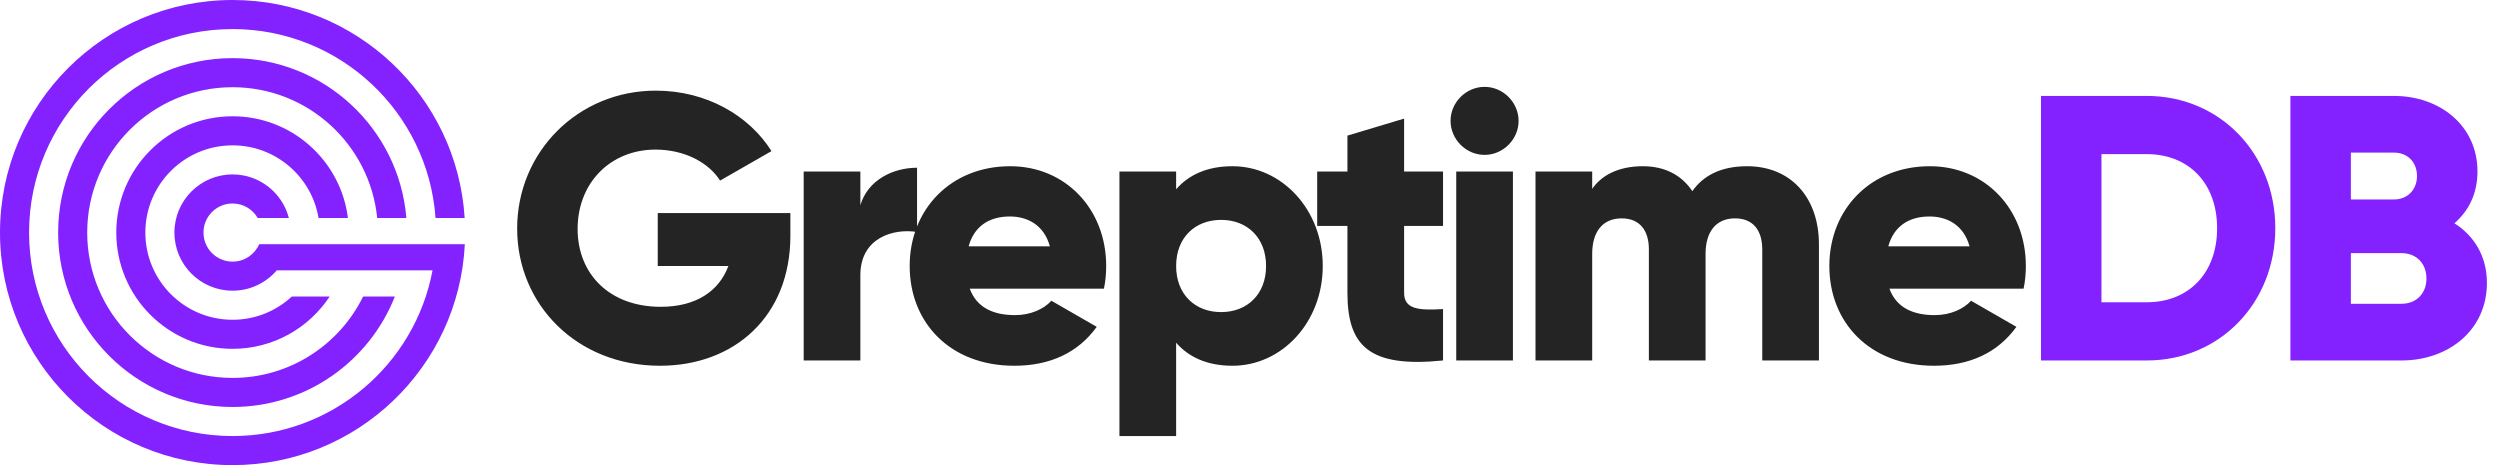 <svg width="430" height="80" viewBox="0 0 430 80" fill="none" xmlns="http://www.w3.org/2000/svg">
<path fill-rule="evenodd" clip-rule="evenodd" d="M40 80C61.421 80 78.909 63.162 79.951 42H44.584C43.812 43.766 42.05 45 40 45C37.239 45 35 42.761 35 40C35 37.239 37.239 35 40 35C41.851 35 43.467 36.005 44.331 37.5H49.685C48.575 33.187 44.66 30 40 30C34.477 30 30 34.477 30 40C30 45.523 34.477 50 40 50C43.041 50 45.766 48.642 47.6 46.5H74.398C71.351 62.724 57.109 75 40 75C20.67 75 5 59.33 5 40C5 20.67 20.67 5 40 5C58.489 5 73.63 19.337 74.912 37.5H79.923C78.633 16.573 61.252 0 40 0C17.909 0 0 17.909 0 40C0 62.091 17.909 80 40 80ZM67.919 51C63.532 62.127 52.685 70 40 70C23.431 70 10 56.569 10 40C10 23.431 23.431 10 40 10C55.727 10 68.627 22.101 69.897 37.5H64.877C63.622 24.867 52.963 15 40 15C26.193 15 15 26.193 15 40C15 53.807 26.193 65 40 65C49.86 65 58.387 59.292 62.456 51H67.919ZM56.706 51H50.198C47.522 53.482 43.938 55 40 55C31.716 55 25 48.284 25 40C25 31.716 31.716 25 40 25C47.432 25 53.602 30.406 54.793 37.5H59.845C58.615 27.634 50.199 20 40 20C28.954 20 20 28.954 20 40C20 51.046 28.954 60 40 60C46.982 60 53.129 56.422 56.706 51Z" fill="#8322FF"/>
<path d="M135.945 36.65H113.13V45.75H125.285C123.66 50.105 119.695 52.77 113.65 52.77C104.81 52.77 99.35 47.115 99.35 39.38C99.35 31.385 105.07 25.73 112.74 25.73C117.875 25.73 121.97 28.07 123.855 31.06L132.695 25.99C128.86 19.88 121.515 15.59 112.805 15.59C99.415 15.59 88.95 26.12 88.95 39.315C88.95 52.38 99.22 62.91 113.52 62.91C126.26 62.91 135.945 54.46 135.945 40.55V36.65ZM147.983 35.285V29.5H138.233V62H147.983V47.31C147.983 40.875 153.703 39.25 157.733 39.9V28.85C153.638 28.85 149.283 30.93 147.983 35.285ZM166.799 49.65H189.874C190.134 48.415 190.264 47.115 190.264 45.75C190.264 35.935 183.244 28.59 173.754 28.59C163.484 28.59 156.464 36.065 156.464 45.75C156.464 55.435 163.354 62.91 174.469 62.91C180.644 62.91 185.454 60.635 188.639 56.215L180.839 51.73C179.539 53.16 177.264 54.2 174.599 54.2C171.024 54.2 168.034 53.03 166.799 49.65ZM166.604 42.37C167.514 39.055 169.984 37.235 173.689 37.235C176.614 37.235 179.539 38.6 180.579 42.37H166.604ZM211.979 28.59C207.624 28.59 204.439 30.085 202.294 32.555V29.5H192.544V75H202.294V58.945C204.439 61.415 207.624 62.91 211.979 62.91C220.494 62.91 227.514 55.435 227.514 45.75C227.514 36.065 220.494 28.59 211.979 28.59ZM210.029 53.68C205.544 53.68 202.294 50.625 202.294 45.75C202.294 40.875 205.544 37.82 210.029 37.82C214.514 37.82 217.764 40.875 217.764 45.75C217.764 50.625 214.514 53.68 210.029 53.68ZM248.202 38.86V29.5H241.507V20.4L231.757 23.325V29.5H226.557V38.86H231.757V50.365C231.757 59.465 235.462 63.3 248.202 62V53.16C243.912 53.42 241.507 53.16 241.507 50.365V38.86H248.202ZM255.347 26.64C258.532 26.64 261.197 23.975 261.197 20.79C261.197 17.605 258.532 14.94 255.347 14.94C252.162 14.94 249.497 17.605 249.497 20.79C249.497 23.975 252.162 26.64 255.347 26.64ZM250.472 62H260.222V29.5H250.472V62ZM300.507 28.59C295.892 28.59 292.902 30.28 291.082 32.88C289.262 30.15 286.402 28.59 282.567 28.59C278.212 28.59 275.352 30.28 273.857 32.49V29.5H264.107V62H273.857V43.67C273.857 39.835 275.677 37.56 278.927 37.56C282.047 37.56 283.607 39.64 283.607 42.89V62H293.357V43.67C293.357 39.835 295.177 37.56 298.427 37.56C301.547 37.56 303.107 39.64 303.107 42.89V62H312.857V42.045C312.857 33.92 307.982 28.59 300.507 28.59ZM324.982 49.65H348.057C348.317 48.415 348.447 47.115 348.447 45.75C348.447 35.935 341.427 28.59 331.937 28.59C321.667 28.59 314.647 36.065 314.647 45.75C314.647 55.435 321.537 62.91 332.652 62.91C338.827 62.91 343.637 60.635 346.822 56.215L339.022 51.73C337.722 53.16 335.447 54.2 332.782 54.2C329.207 54.2 326.217 53.03 324.982 49.65ZM324.787 42.37C325.697 39.055 328.167 37.235 331.872 37.235C334.797 37.235 337.722 38.6 338.762 42.37H324.787Z" fill="#242424"/>
<path d="M369.252 16.5H351.052V62H369.252C381.797 62 391.352 52.12 391.352 39.25C391.352 26.38 381.797 16.5 369.252 16.5ZM369.252 51.99H361.452V26.51H369.252C376.402 26.51 381.342 31.45 381.342 39.25C381.342 47.05 376.402 51.99 369.252 51.99ZM422.16 38.405C424.63 36.26 426.125 33.27 426.125 29.5C426.125 21.635 419.69 16.5 411.76 16.5H393.95V62H413.06C421.185 62 427.75 56.735 427.75 48.675C427.75 44.06 425.54 40.55 422.16 38.405ZM411.76 26.25C414.165 26.25 415.725 27.94 415.725 30.28C415.725 32.62 414.1 34.31 411.76 34.31H404.35V26.25H411.76ZM413.06 52.25H404.35V43.54H413.06C415.66 43.54 417.35 45.36 417.35 47.895C417.35 50.43 415.66 52.25 413.06 52.25Z" fill="#8322FF"/>
</svg>
